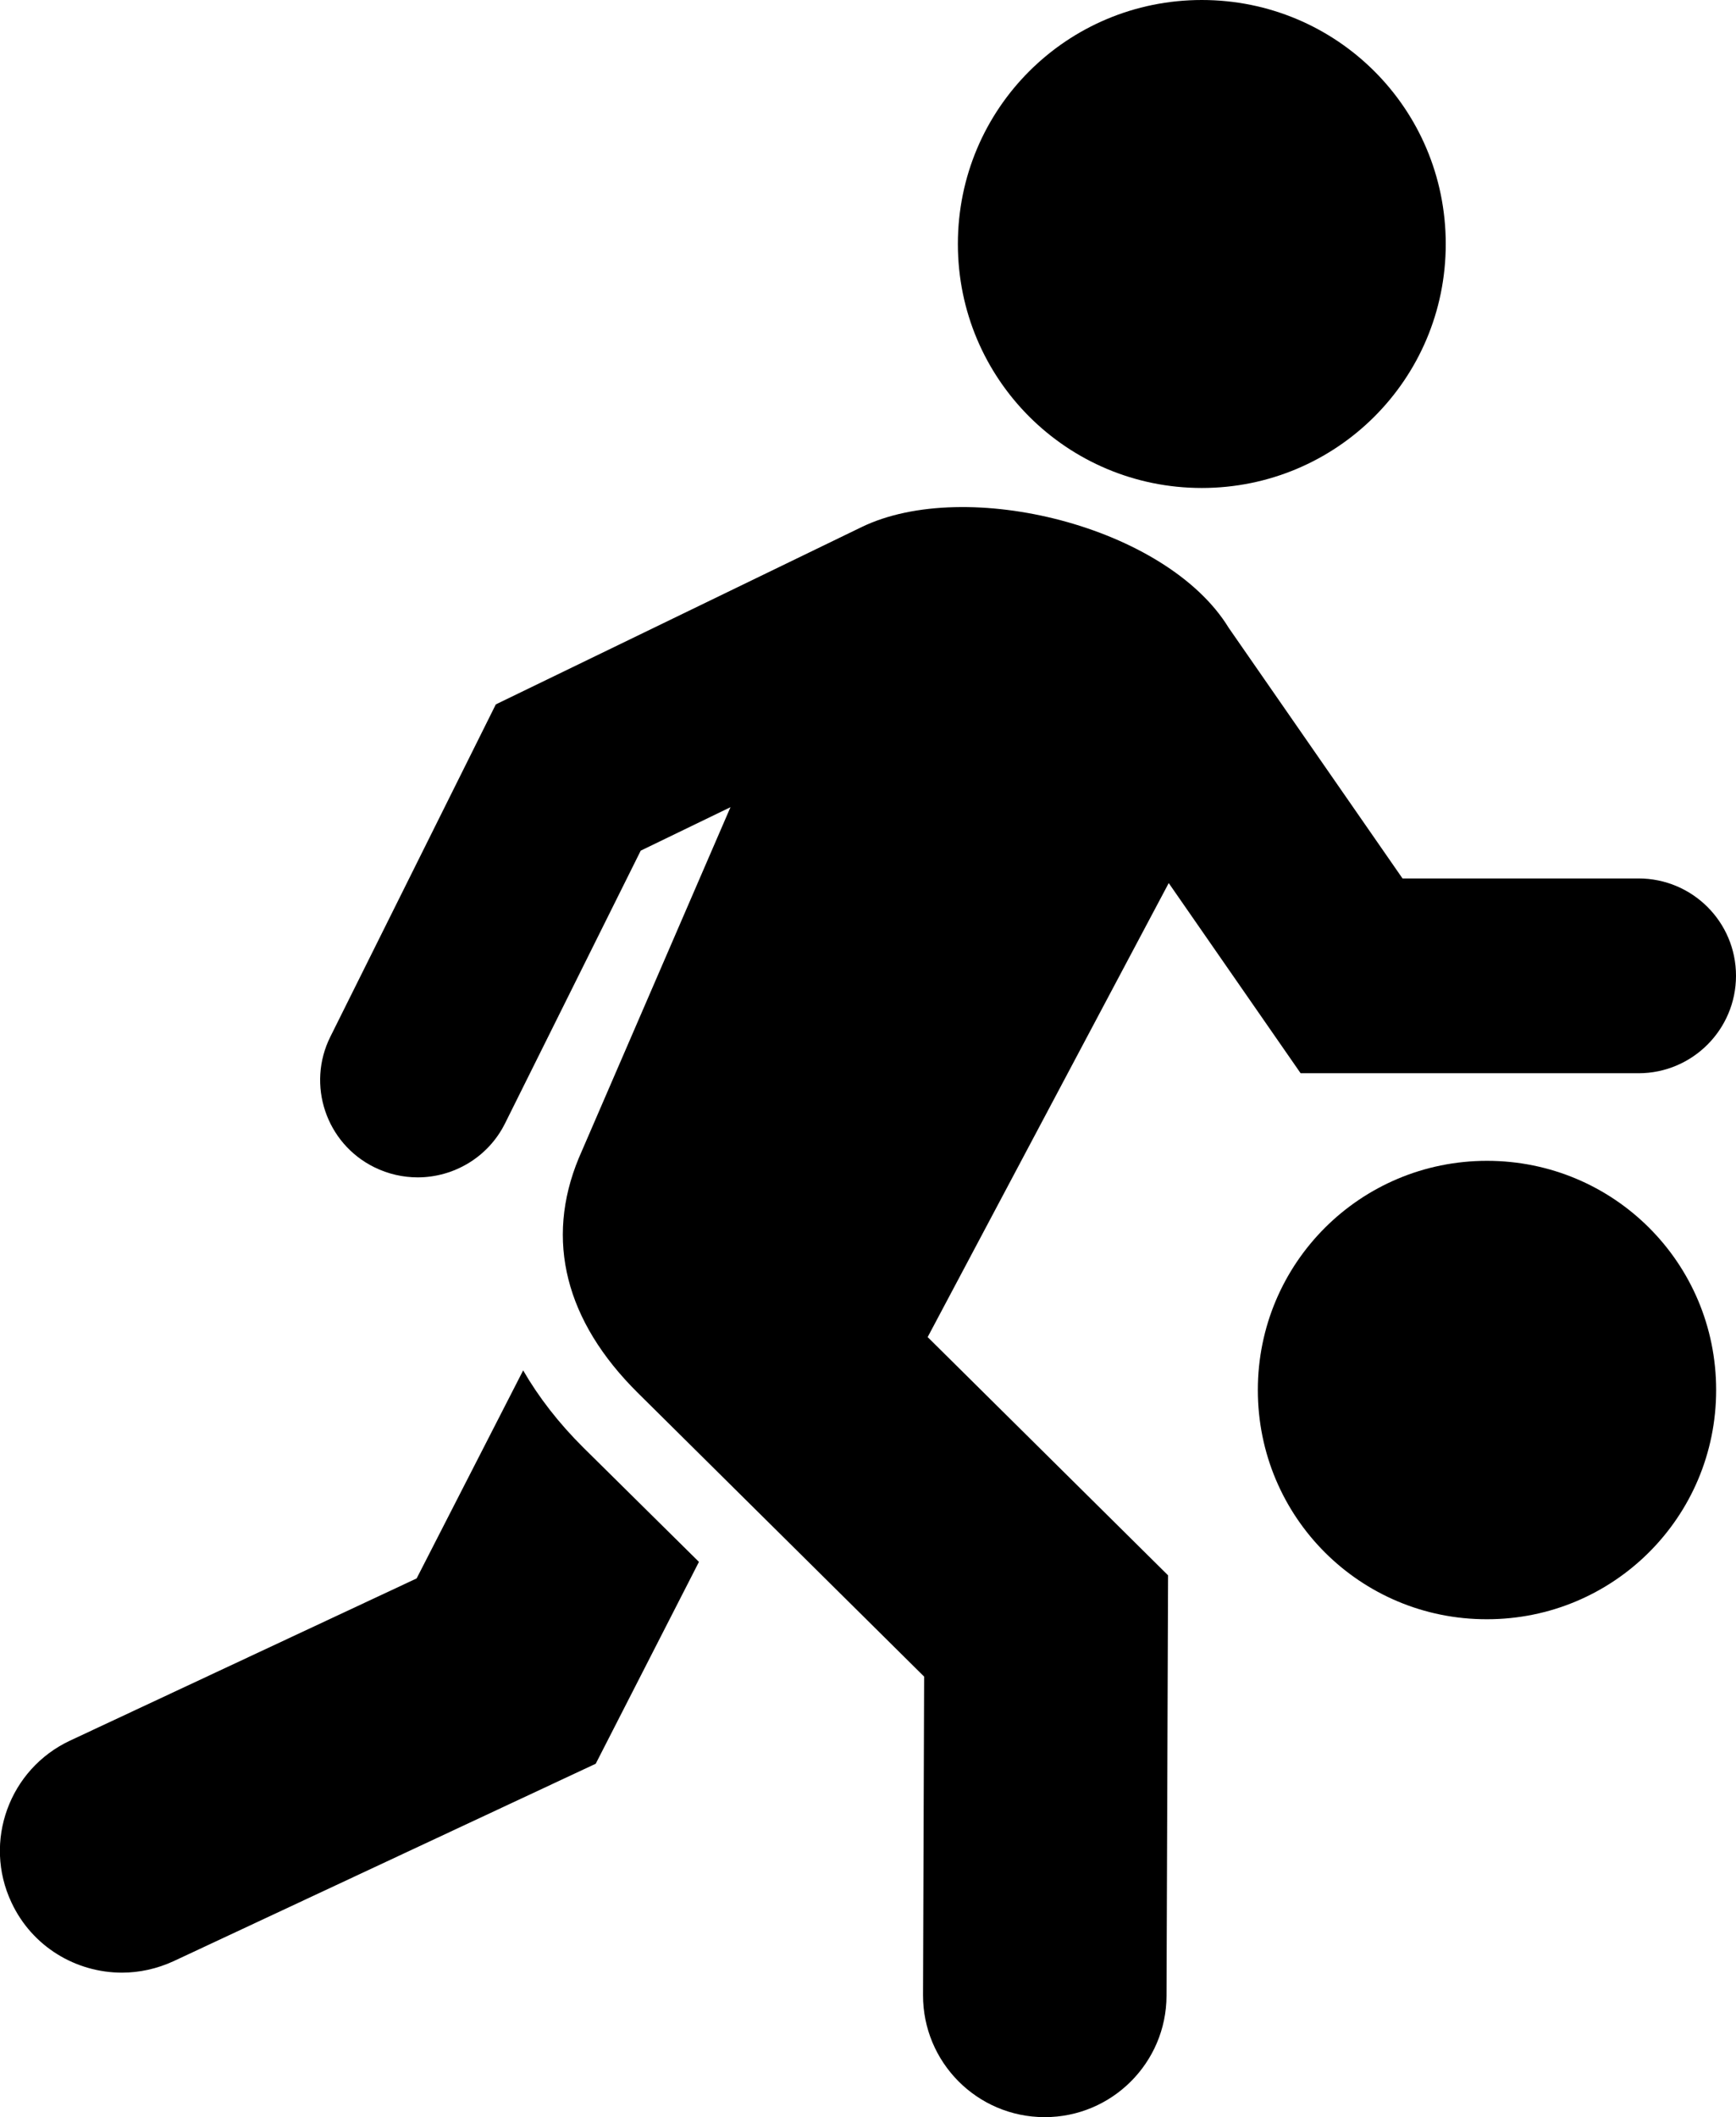 <?xml version="1.0" encoding="utf-8"?>
<!-- Generator: Adobe Illustrator 25.0.1, SVG Export Plug-In . SVG Version: 6.00 Build 0)  -->
<svg version="1.1" id="Layer_1" xmlns="http://www.w3.org/2000/svg" xmlns:xlink="http://www.w3.org/1999/xlink" x="0px" y="0px"
	 viewBox="0 0 78.71 95.97" style="enable-background:new 0 0 78.71 95.97;" xml:space="preserve">
<g>
	<g>
		<g>
			<g>
				<path d="M26.46,65.63c-1.13-1.12-2.04-2.3-2.74-3.51l-4.83,9.43L3.18,78.9c-2.76,1.29-3.96,4.58-2.66,7.34
					c0.94,2.01,2.93,3.18,5.01,3.18c0.78,0,1.58-0.17,2.34-0.52l19.14-8.95l4.68-9.15L26.46,65.63z"/>
				<g>
					<path d="M43.43,11.06C43.43,4.92,48.38,0,54.49,0c6.11,0,11.06,4.92,11.06,11.06c0,6.13-4.95,11.06-11.06,11.06
						C48.38,22.12,43.43,17.19,43.43,11.06z"/>
				</g>
				<g>
					<path d="M57.03,63.01c0-5.76,4.65-10.39,10.39-10.39c5.74,0,10.39,4.62,10.39,10.39c0,5.76-4.65,10.39-10.39,10.39
						C61.68,73.41,57.03,68.78,57.03,63.01z"/>
				</g>
			</g>
		</g>
	</g>
	<path d="M74.29,39.82H63.59l-7.88-11.36c-2.82-4.61-11.91-6.86-16.64-4.57l-16.59,8.04l-7.5,15.06c-1.09,2.18-0.2,4.84,1.99,5.92
		c0.63,0.31,1.3,0.46,1.97,0.46c1.62,0,3.19-0.9,3.96-2.45l6.15-12.36l4.07-1.97L26.24,52.5c-1.54,3.72-0.6,7.39,2.68,10.64L41.9,76
		l-0.05,14.43c-0.01,3.05,2.45,5.53,5.5,5.54c0.01,0,0.01,0,0.02,0c3.04,0,5.51-2.46,5.52-5.5l0.07-19.06l-10.9-10.8l10.93-20.58
		l5.98,8.62h15.32c2.44,0,4.42-1.98,4.42-4.42S76.73,39.82,74.29,39.82z"/>
</g>
</svg>
